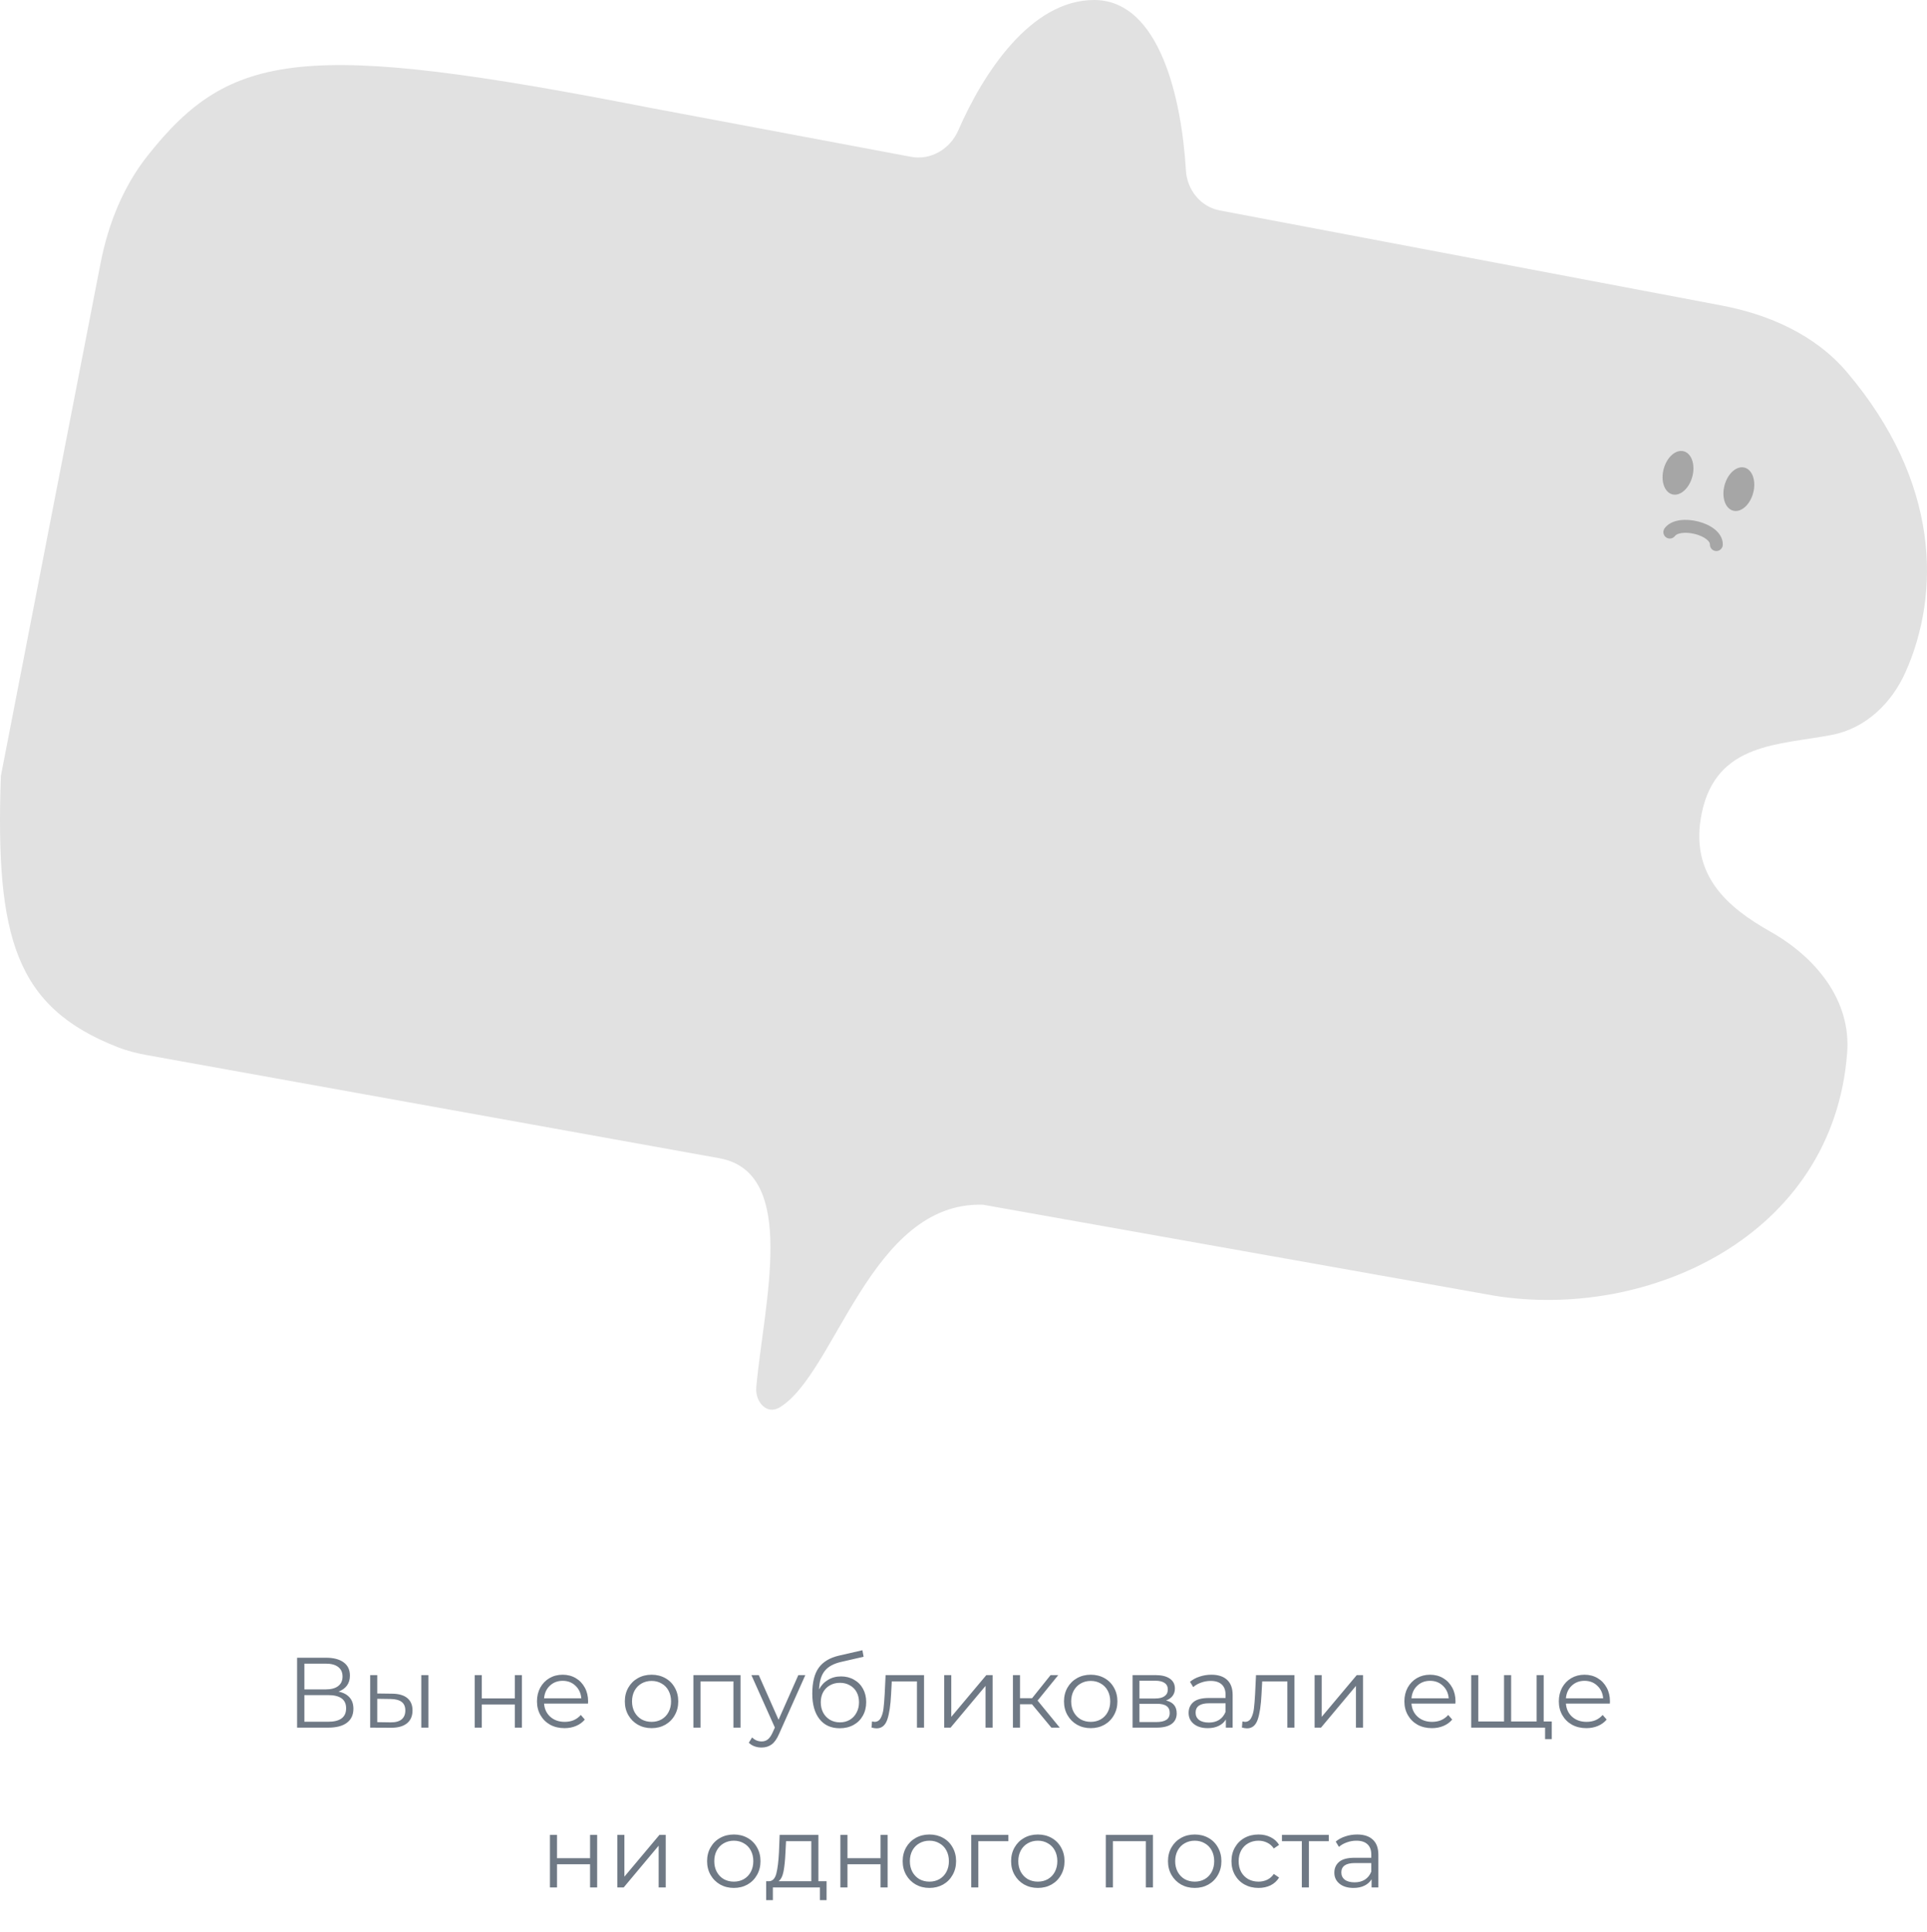 <svg width="386" height="387" viewBox="0 0 386 387" fill="none" xmlns="http://www.w3.org/2000/svg">
    <path d="M20.134 52.757L0.173 155.395C-0.963 187.833 3.132 201.759 23.641 209.74C25.538 210.478 27.53 210.968 29.534 211.329L144.177 231.977C159.986 234.93 153.005 261.012 151.492 277.822C151.229 280.75 153.588 283.393 156.117 281.894C167.383 275.218 174.338 240.617 196.88 241.271L299.316 259.488C329.85 264.454 367.208 247.766 370.009 210.838C370.805 200.34 363.792 191.759 354.626 186.581C345.99 181.702 338.323 175.194 340.885 162.83C343.826 148.637 356.477 149.225 367.017 147.163C373.699 145.856 378.898 140.866 381.678 134.651C388.733 118.877 388.654 96.55 369.952 74.516C363.633 67.073 354.386 62.985 344.793 61.169L244.339 42.149C240.508 41.424 237.786 38.043 237.556 34.151C236.708 19.857 232.326 0 219.149 0C206.434 0 196.874 14.79 191.961 26.101C190.351 29.809 186.472 32.154 182.499 31.408L130.074 21.562C60.684 7.975 46.185 10.227 29.592 31.144C24.639 37.387 21.656 44.935 20.134 52.757Z" fill="#E1E1E1"/>
    <ellipse rx="2.97" ry="4.461" transform="matrix(0.966 0.259 -0.258 0.966 336.122 94.691)" fill="#A6A6A6"/>
    <ellipse rx="2.969" ry="4.461" transform="matrix(0.966 0.259 -0.258 0.966 348.311 97.962)" fill="#A6A6A6"/>
    <path fill-rule="evenodd" clip-rule="evenodd" d="M343.771 110.361C344.484 110.379 345.077 109.814 345.095 109.1C345.129 107.741 344.334 106.686 343.437 105.976C342.529 105.257 341.352 104.746 340.172 104.445C338.988 104.144 337.703 104.029 336.545 104.184C335.419 104.335 334.193 104.775 333.441 105.801C333.019 106.377 333.143 107.186 333.718 107.609C334.293 108.032 335.101 107.908 335.523 107.332C335.679 107.119 336.082 106.857 336.887 106.749C337.658 106.645 338.606 106.716 339.535 106.953C340.468 107.191 341.286 107.571 341.835 108.006C342.394 108.449 342.518 108.809 342.512 109.035C342.494 109.749 343.058 110.343 343.771 110.361Z" fill="#A6A6A6"/>
    <path d="M67.81 338.78C68.784 338.98 69.524 339.373 70.03 339.96C70.537 340.533 70.79 341.287 70.79 342.22C70.79 343.433 70.357 344.367 69.49 345.02C68.637 345.673 67.377 346 65.71 346H59.51V332H65.33C66.824 332 67.99 332.307 68.83 332.92C69.67 333.533 70.09 334.42 70.09 335.58C70.09 336.367 69.89 337.033 69.49 337.58C69.09 338.113 68.53 338.513 67.81 338.78ZM60.97 338.34H65.25C66.33 338.34 67.157 338.12 67.73 337.68C68.317 337.24 68.61 336.6 68.61 335.76C68.61 334.92 68.317 334.28 67.73 333.84C67.157 333.4 66.33 333.18 65.25 333.18H60.97V338.34ZM65.71 344.82C68.124 344.82 69.33 343.92 69.33 342.12C69.33 340.36 68.124 339.48 65.71 339.48H60.97V344.82H65.71ZM78.571 339.2C79.891 339.213 80.897 339.507 81.591 340.08C82.284 340.653 82.631 341.48 82.631 342.56C82.631 343.68 82.257 344.54 81.511 345.14C80.764 345.74 79.698 346.033 78.311 346.02L74.151 346V335.48H75.571V339.16L78.571 339.2ZM84.391 335.48H85.811V346H84.391V335.48ZM78.231 344.94C79.204 344.953 79.938 344.76 80.431 344.36C80.938 343.947 81.191 343.347 81.191 342.56C81.191 341.787 80.944 341.213 80.451 340.84C79.957 340.467 79.218 340.273 78.231 340.26L75.571 340.22V344.9L78.231 344.94ZM95.088 335.48H96.508V340.14H103.128V335.48H104.548V346H103.128V341.36H96.508V346H95.088V335.48ZM117.784 341.18H108.984C109.064 342.273 109.484 343.16 110.244 343.84C111.004 344.507 111.964 344.84 113.124 344.84C113.778 344.84 114.378 344.727 114.924 344.5C115.471 344.26 115.944 343.913 116.344 343.46L117.144 344.38C116.678 344.94 116.091 345.367 115.384 345.66C114.691 345.953 113.924 346.1 113.084 346.1C112.004 346.1 111.044 345.873 110.204 345.42C109.378 344.953 108.731 344.313 108.264 343.5C107.798 342.687 107.564 341.767 107.564 340.74C107.564 339.713 107.784 338.793 108.224 337.98C108.678 337.167 109.291 336.533 110.064 336.08C110.851 335.627 111.731 335.4 112.704 335.4C113.678 335.4 114.551 335.627 115.324 336.08C116.098 336.533 116.704 337.167 117.144 337.98C117.584 338.78 117.804 339.7 117.804 340.74L117.784 341.18ZM112.704 336.62C111.691 336.62 110.838 336.947 110.144 337.6C109.464 338.24 109.078 339.08 108.984 340.12H116.444C116.351 339.08 115.958 338.24 115.264 337.6C114.584 336.947 113.731 336.62 112.704 336.62ZM130.522 346.1C129.509 346.1 128.595 345.873 127.782 345.42C126.969 344.953 126.329 344.313 125.862 343.5C125.395 342.687 125.162 341.767 125.162 340.74C125.162 339.713 125.395 338.793 125.862 337.98C126.329 337.167 126.969 336.533 127.782 336.08C128.595 335.627 129.509 335.4 130.522 335.4C131.535 335.4 132.449 335.627 133.262 336.08C134.075 336.533 134.709 337.167 135.162 337.98C135.629 338.793 135.862 339.713 135.862 340.74C135.862 341.767 135.629 342.687 135.162 343.5C134.709 344.313 134.075 344.953 133.262 345.42C132.449 345.873 131.535 346.1 130.522 346.1ZM130.522 344.84C131.269 344.84 131.935 344.673 132.522 344.34C133.122 343.993 133.589 343.507 133.922 342.88C134.255 342.253 134.422 341.54 134.422 340.74C134.422 339.94 134.255 339.227 133.922 338.6C133.589 337.973 133.122 337.493 132.522 337.16C131.935 336.813 131.269 336.64 130.522 336.64C129.775 336.64 129.102 336.813 128.502 337.16C127.915 337.493 127.449 337.973 127.102 338.6C126.769 339.227 126.602 339.94 126.602 340.74C126.602 341.54 126.769 342.253 127.102 342.88C127.449 343.507 127.915 343.993 128.502 344.34C129.102 344.673 129.775 344.84 130.522 344.84ZM148.337 335.48V346H146.917V336.74H140.317V346H138.897V335.48H148.337ZM161.314 335.48L156.054 347.26C155.627 348.247 155.134 348.947 154.574 349.36C154.014 349.773 153.34 349.98 152.554 349.98C152.047 349.98 151.574 349.9 151.134 349.74C150.694 349.58 150.314 349.34 149.994 349.02L150.654 347.96C151.187 348.493 151.827 348.76 152.574 348.76C153.054 348.76 153.46 348.627 153.794 348.36C154.14 348.093 154.46 347.64 154.754 347L155.214 345.98L150.514 335.48H151.994L155.954 344.42L159.914 335.48H161.314ZM168.47 335.74C169.443 335.74 170.31 335.96 171.07 336.4C171.843 336.827 172.443 337.433 172.87 338.22C173.296 338.993 173.51 339.88 173.51 340.88C173.51 341.907 173.283 342.82 172.83 343.62C172.39 344.407 171.77 345.02 170.97 345.46C170.17 345.9 169.25 346.12 168.21 346.12C166.463 346.12 165.11 345.507 164.15 344.28C163.19 343.053 162.71 341.36 162.71 339.2C162.71 336.947 163.136 335.22 163.99 334.02C164.856 332.82 166.203 332.007 168.03 331.58L172.75 330.5L172.99 331.8L168.55 332.82C167.043 333.153 165.936 333.747 165.23 334.6C164.523 335.44 164.136 336.687 164.07 338.34C164.496 337.527 165.09 336.893 165.85 336.44C166.61 335.973 167.483 335.74 168.47 335.74ZM168.25 344.94C168.983 344.94 169.636 344.773 170.21 344.44C170.796 344.093 171.25 343.613 171.57 343C171.903 342.387 172.07 341.693 172.07 340.92C172.07 340.147 171.91 339.467 171.59 338.88C171.27 338.293 170.816 337.84 170.23 337.52C169.656 337.187 168.996 337.02 168.25 337.02C167.503 337.02 166.836 337.187 166.25 337.52C165.676 337.84 165.223 338.293 164.89 338.88C164.57 339.467 164.41 340.147 164.41 340.92C164.41 341.693 164.57 342.387 164.89 343C165.223 343.613 165.683 344.093 166.27 344.44C166.856 344.773 167.516 344.94 168.25 344.94ZM185.095 335.48V346H183.675V336.74H178.635L178.495 339.34C178.388 341.527 178.135 343.207 177.735 344.38C177.335 345.553 176.621 346.14 175.595 346.14C175.315 346.14 174.975 346.087 174.575 345.98L174.675 344.76C174.915 344.813 175.081 344.84 175.175 344.84C175.721 344.84 176.135 344.587 176.415 344.08C176.695 343.573 176.881 342.947 176.975 342.2C177.068 341.453 177.148 340.467 177.215 339.24L177.395 335.48H185.095ZM189.131 335.48H190.551V343.84L197.571 335.48H198.831V346H197.411V337.64L190.411 346H189.131V335.48ZM206.721 341.32H204.321V346H202.901V335.48H204.321V340.1H206.741L210.441 335.48H211.981L207.841 340.58L212.281 346H210.601L206.721 341.32ZM218.491 346.1C217.478 346.1 216.564 345.873 215.751 345.42C214.938 344.953 214.298 344.313 213.831 343.5C213.364 342.687 213.131 341.767 213.131 340.74C213.131 339.713 213.364 338.793 213.831 337.98C214.298 337.167 214.938 336.533 215.751 336.08C216.564 335.627 217.478 335.4 218.491 335.4C219.504 335.4 220.418 335.627 221.231 336.08C222.044 336.533 222.678 337.167 223.131 337.98C223.598 338.793 223.831 339.713 223.831 340.74C223.831 341.767 223.598 342.687 223.131 343.5C222.678 344.313 222.044 344.953 221.231 345.42C220.418 345.873 219.504 346.1 218.491 346.1ZM218.491 344.84C219.238 344.84 219.904 344.673 220.491 344.34C221.091 343.993 221.558 343.507 221.891 342.88C222.224 342.253 222.391 341.54 222.391 340.74C222.391 339.94 222.224 339.227 221.891 338.6C221.558 337.973 221.091 337.493 220.491 337.16C219.904 336.813 219.238 336.64 218.491 336.64C217.744 336.64 217.071 336.813 216.471 337.16C215.884 337.493 215.418 337.973 215.071 338.6C214.738 339.227 214.571 339.94 214.571 340.74C214.571 341.54 214.738 342.253 215.071 342.88C215.418 343.507 215.884 343.993 216.471 344.34C217.071 344.673 217.744 344.84 218.491 344.84ZM233.566 340.56C234.992 340.893 235.706 341.753 235.706 343.14C235.706 344.06 235.366 344.767 234.686 345.26C234.006 345.753 232.992 346 231.646 346H226.866V335.48H231.506C232.706 335.48 233.646 335.713 234.326 336.18C235.006 336.647 235.346 337.313 235.346 338.18C235.346 338.753 235.186 339.247 234.866 339.66C234.559 340.06 234.126 340.36 233.566 340.56ZM228.246 340.16H231.406C232.219 340.16 232.839 340.007 233.266 339.7C233.706 339.393 233.926 338.947 233.926 338.36C233.926 337.773 233.706 337.333 233.266 337.04C232.839 336.747 232.219 336.6 231.406 336.6H228.246V340.16ZM231.586 344.88C232.492 344.88 233.172 344.733 233.626 344.44C234.079 344.147 234.306 343.687 234.306 343.06C234.306 342.433 234.099 341.973 233.686 341.68C233.272 341.373 232.619 341.22 231.726 341.22H228.246V344.88H231.586ZM242.654 335.4C244.027 335.4 245.08 335.747 245.814 336.44C246.547 337.12 246.914 338.133 246.914 339.48V346H245.554V344.36C245.234 344.907 244.76 345.333 244.134 345.64C243.52 345.947 242.787 346.1 241.934 346.1C240.76 346.1 239.827 345.82 239.134 345.26C238.44 344.7 238.094 343.96 238.094 343.04C238.094 342.147 238.414 341.427 239.054 340.88C239.707 340.333 240.74 340.06 242.154 340.06H245.494V339.42C245.494 338.513 245.24 337.827 244.734 337.36C244.227 336.88 243.487 336.64 242.514 336.64C241.847 336.64 241.207 336.753 240.594 336.98C239.98 337.193 239.454 337.493 239.014 337.88L238.374 336.82C238.907 336.367 239.547 336.02 240.294 335.78C241.04 335.527 241.827 335.4 242.654 335.4ZM242.154 344.98C242.954 344.98 243.64 344.8 244.214 344.44C244.787 344.067 245.214 343.533 245.494 342.84V341.12H242.194C240.394 341.12 239.494 341.747 239.494 343C239.494 343.613 239.727 344.1 240.194 344.46C240.66 344.807 241.314 344.98 242.154 344.98ZM259.294 335.48V346H257.874V336.74H252.834L252.694 339.34C252.587 341.527 252.334 343.207 251.934 344.38C251.534 345.553 250.82 346.14 249.794 346.14C249.514 346.14 249.174 346.087 248.774 345.98L248.874 344.76C249.114 344.813 249.28 344.84 249.374 344.84C249.92 344.84 250.334 344.587 250.614 344.08C250.894 343.573 251.08 342.947 251.174 342.2C251.267 341.453 251.347 340.467 251.414 339.24L251.594 335.48H259.294ZM263.331 335.48H264.751V343.84L271.771 335.48H273.031V346H271.611V337.64L264.611 346H263.331V335.48ZM291.534 341.18H282.734C282.814 342.273 283.234 343.16 283.994 343.84C284.754 344.507 285.714 344.84 286.874 344.84C287.528 344.84 288.128 344.727 288.674 344.5C289.221 344.26 289.694 343.913 290.094 343.46L290.894 344.38C290.428 344.94 289.841 345.367 289.134 345.66C288.441 345.953 287.674 346.1 286.834 346.1C285.754 346.1 284.794 345.873 283.954 345.42C283.128 344.953 282.481 344.313 282.014 343.5C281.548 342.687 281.314 341.767 281.314 340.74C281.314 339.713 281.534 338.793 281.974 337.98C282.428 337.167 283.041 336.533 283.814 336.08C284.601 335.627 285.481 335.4 286.454 335.4C287.428 335.4 288.301 335.627 289.074 336.08C289.848 336.533 290.454 337.167 290.894 337.98C291.334 338.78 291.554 339.7 291.554 340.74L291.534 341.18ZM286.454 336.62C285.441 336.62 284.588 336.947 283.894 337.6C283.214 338.24 282.828 339.08 282.734 340.12H290.194C290.101 339.08 289.708 338.24 289.014 337.6C288.334 336.947 287.481 336.62 286.454 336.62ZM309.218 335.48V346H294.698V335.48H296.118V344.76H301.278V335.48H302.698V344.76H307.798V335.48H309.218ZM310.838 344.76V348.3H309.498V346H307.718V344.76H310.838ZM322.472 341.18H313.672C313.752 342.273 314.172 343.16 314.932 343.84C315.692 344.507 316.652 344.84 317.812 344.84C318.465 344.84 319.065 344.727 319.612 344.5C320.159 344.26 320.632 343.913 321.032 343.46L321.832 344.38C321.365 344.94 320.779 345.367 320.072 345.66C319.379 345.953 318.612 346.1 317.772 346.1C316.692 346.1 315.732 345.873 314.892 345.42C314.065 344.953 313.419 344.313 312.952 343.5C312.485 342.687 312.252 341.767 312.252 340.74C312.252 339.713 312.472 338.793 312.912 337.98C313.365 337.167 313.979 336.533 314.752 336.08C315.539 335.627 316.419 335.4 317.392 335.4C318.365 335.4 319.239 335.627 320.012 336.08C320.785 336.533 321.392 337.167 321.832 337.98C322.272 338.78 322.492 339.7 322.492 340.74L322.472 341.18ZM317.392 336.62C316.379 336.62 315.525 336.947 314.832 337.6C314.152 338.24 313.765 339.08 313.672 340.12H321.132C321.039 339.08 320.645 338.24 319.952 337.6C319.272 336.947 318.419 336.62 317.392 336.62ZM110.157 367.48H111.577V372.14H118.197V367.48H119.617V378H118.197V373.36H111.577V378H110.157V367.48ZM123.653 367.48H125.073V375.84L132.093 367.48H133.353V378H131.933V369.64L124.933 378H123.653V367.48ZM146.997 378.1C145.983 378.1 145.07 377.873 144.257 377.42C143.443 376.953 142.803 376.313 142.337 375.5C141.87 374.687 141.637 373.767 141.637 372.74C141.637 371.713 141.87 370.793 142.337 369.98C142.803 369.167 143.443 368.533 144.257 368.08C145.07 367.627 145.983 367.4 146.997 367.4C148.01 367.4 148.923 367.627 149.737 368.08C150.55 368.533 151.183 369.167 151.637 369.98C152.103 370.793 152.337 371.713 152.337 372.74C152.337 373.767 152.103 374.687 151.637 375.5C151.183 376.313 150.55 376.953 149.737 377.42C148.923 377.873 148.01 378.1 146.997 378.1ZM146.997 376.84C147.743 376.84 148.41 376.673 148.997 376.34C149.597 375.993 150.063 375.507 150.397 374.88C150.73 374.253 150.897 373.54 150.897 372.74C150.897 371.94 150.73 371.227 150.397 370.6C150.063 369.973 149.597 369.493 148.997 369.16C148.41 368.813 147.743 368.64 146.997 368.64C146.25 368.64 145.577 368.813 144.977 369.16C144.39 369.493 143.923 369.973 143.577 370.6C143.243 371.227 143.077 371.94 143.077 372.74C143.077 373.54 143.243 374.253 143.577 374.88C143.923 375.507 144.39 375.993 144.977 376.34C145.577 376.673 146.25 376.84 146.997 376.84ZM165.573 376.76V380.54H164.233V378H154.813V380.54H153.473V376.76H154.073C154.78 376.72 155.26 376.2 155.513 375.2C155.766 374.2 155.94 372.8 156.033 371L156.173 367.48H163.933V376.76H165.573ZM157.333 371.08C157.266 372.573 157.14 373.807 156.953 374.78C156.766 375.74 156.433 376.4 155.953 376.76H162.513V368.74H157.453L157.333 371.08ZM168.34 367.48H169.76V372.14H176.38V367.48H177.8V378H176.38V373.36H169.76V378H168.34V367.48ZM186.176 378.1C185.163 378.1 184.25 377.873 183.436 377.42C182.623 376.953 181.983 376.313 181.516 375.5C181.05 374.687 180.816 373.767 180.816 372.74C180.816 371.713 181.05 370.793 181.516 369.98C181.983 369.167 182.623 368.533 183.436 368.08C184.25 367.627 185.163 367.4 186.176 367.4C187.19 367.4 188.103 367.627 188.916 368.08C189.73 368.533 190.363 369.167 190.816 369.98C191.283 370.793 191.516 371.713 191.516 372.74C191.516 373.767 191.283 374.687 190.816 375.5C190.363 376.313 189.73 376.953 188.916 377.42C188.103 377.873 187.19 378.1 186.176 378.1ZM186.176 376.84C186.923 376.84 187.59 376.673 188.176 376.34C188.776 375.993 189.243 375.507 189.576 374.88C189.91 374.253 190.076 373.54 190.076 372.74C190.076 371.94 189.91 371.227 189.576 370.6C189.243 369.973 188.776 369.493 188.176 369.16C187.59 368.813 186.923 368.64 186.176 368.64C185.43 368.64 184.756 368.813 184.156 369.16C183.57 369.493 183.103 369.973 182.756 370.6C182.423 371.227 182.256 371.94 182.256 372.74C182.256 373.54 182.423 374.253 182.756 374.88C183.103 375.507 183.57 375.993 184.156 376.34C184.756 376.673 185.43 376.84 186.176 376.84ZM201.991 368.74H195.971V378H194.551V367.48H201.991V368.74ZM207.895 378.1C206.882 378.1 205.968 377.873 205.155 377.42C204.342 376.953 203.702 376.313 203.235 375.5C202.768 374.687 202.535 373.767 202.535 372.74C202.535 371.713 202.768 370.793 203.235 369.98C203.702 369.167 204.342 368.533 205.155 368.08C205.968 367.627 206.882 367.4 207.895 367.4C208.908 367.4 209.822 367.627 210.635 368.08C211.448 368.533 212.082 369.167 212.535 369.98C213.002 370.793 213.235 371.713 213.235 372.74C213.235 373.767 213.002 374.687 212.535 375.5C212.082 376.313 211.448 376.953 210.635 377.42C209.822 377.873 208.908 378.1 207.895 378.1ZM207.895 376.84C208.642 376.84 209.308 376.673 209.895 376.34C210.495 375.993 210.962 375.507 211.295 374.88C211.628 374.253 211.795 373.54 211.795 372.74C211.795 371.94 211.628 371.227 211.295 370.6C210.962 369.973 210.495 369.493 209.895 369.16C209.308 368.813 208.642 368.64 207.895 368.64C207.148 368.64 206.475 368.813 205.875 369.16C205.288 369.493 204.822 369.973 204.475 370.6C204.142 371.227 203.975 371.94 203.975 372.74C203.975 373.54 204.142 374.253 204.475 374.88C204.822 375.507 205.288 375.993 205.875 376.34C206.475 376.673 207.148 376.84 207.895 376.84ZM230.944 367.48V378H229.524V368.74H222.924V378H221.504V367.48H230.944ZM239.321 378.1C238.308 378.1 237.394 377.873 236.581 377.42C235.768 376.953 235.128 376.313 234.661 375.5C234.194 374.687 233.961 373.767 233.961 372.74C233.961 371.713 234.194 370.793 234.661 369.98C235.128 369.167 235.768 368.533 236.581 368.08C237.394 367.627 238.308 367.4 239.321 367.4C240.334 367.4 241.248 367.627 242.061 368.08C242.874 368.533 243.508 369.167 243.961 369.98C244.428 370.793 244.661 371.713 244.661 372.74C244.661 373.767 244.428 374.687 243.961 375.5C243.508 376.313 242.874 376.953 242.061 377.42C241.248 377.873 240.334 378.1 239.321 378.1ZM239.321 376.84C240.068 376.84 240.734 376.673 241.321 376.34C241.921 375.993 242.388 375.507 242.721 374.88C243.054 374.253 243.221 373.54 243.221 372.74C243.221 371.94 243.054 371.227 242.721 370.6C242.388 369.973 241.921 369.493 241.321 369.16C240.734 368.813 240.068 368.64 239.321 368.64C238.574 368.64 237.901 368.813 237.301 369.16C236.714 369.493 236.248 369.973 235.901 370.6C235.568 371.227 235.401 371.94 235.401 372.74C235.401 373.54 235.568 374.253 235.901 374.88C236.248 375.507 236.714 375.993 237.301 376.34C237.901 376.673 238.574 376.84 239.321 376.84ZM252.096 378.1C251.056 378.1 250.122 377.873 249.296 377.42C248.482 376.967 247.842 376.333 247.376 375.52C246.909 374.693 246.676 373.767 246.676 372.74C246.676 371.713 246.909 370.793 247.376 369.98C247.842 369.167 248.482 368.533 249.296 368.08C250.122 367.627 251.056 367.4 252.096 367.4C253.002 367.4 253.809 367.58 254.516 367.94C255.236 368.287 255.802 368.8 256.216 369.48L255.156 370.2C254.809 369.68 254.369 369.293 253.836 369.04C253.302 368.773 252.722 368.64 252.096 368.64C251.336 368.64 250.649 368.813 250.036 369.16C249.436 369.493 248.962 369.973 248.616 370.6C248.282 371.227 248.116 371.94 248.116 372.74C248.116 373.553 248.282 374.273 248.616 374.9C248.962 375.513 249.436 375.993 250.036 376.34C250.649 376.673 251.336 376.84 252.096 376.84C252.722 376.84 253.302 376.713 253.836 376.46C254.369 376.207 254.809 375.82 255.156 375.3L256.216 376.02C255.802 376.7 255.236 377.22 254.516 377.58C253.796 377.927 252.989 378.1 252.096 378.1ZM266.17 368.74H262.19V378H260.77V368.74H256.79V367.48H266.17V368.74ZM271.843 367.4C273.216 367.4 274.27 367.747 275.003 368.44C275.736 369.12 276.103 370.133 276.103 371.48V378H274.743V376.36C274.423 376.907 273.95 377.333 273.323 377.64C272.71 377.947 271.976 378.1 271.123 378.1C269.95 378.1 269.016 377.82 268.323 377.26C267.63 376.7 267.283 375.96 267.283 375.04C267.283 374.147 267.603 373.427 268.243 372.88C268.896 372.333 269.93 372.06 271.343 372.06H274.683V371.42C274.683 370.513 274.43 369.827 273.923 369.36C273.416 368.88 272.676 368.64 271.703 368.64C271.036 368.64 270.396 368.753 269.783 368.98C269.17 369.193 268.643 369.493 268.203 369.88L267.563 368.82C268.096 368.367 268.736 368.02 269.483 367.78C270.23 367.527 271.016 367.4 271.843 367.4ZM271.343 376.98C272.143 376.98 272.83 376.8 273.403 376.44C273.976 376.067 274.403 375.533 274.683 374.84V373.12H271.383C269.583 373.12 268.683 373.747 268.683 375C268.683 375.613 268.916 376.1 269.383 376.46C269.85 376.807 270.503 376.98 271.343 376.98Z" fill="#6F7985"/>
</svg>
